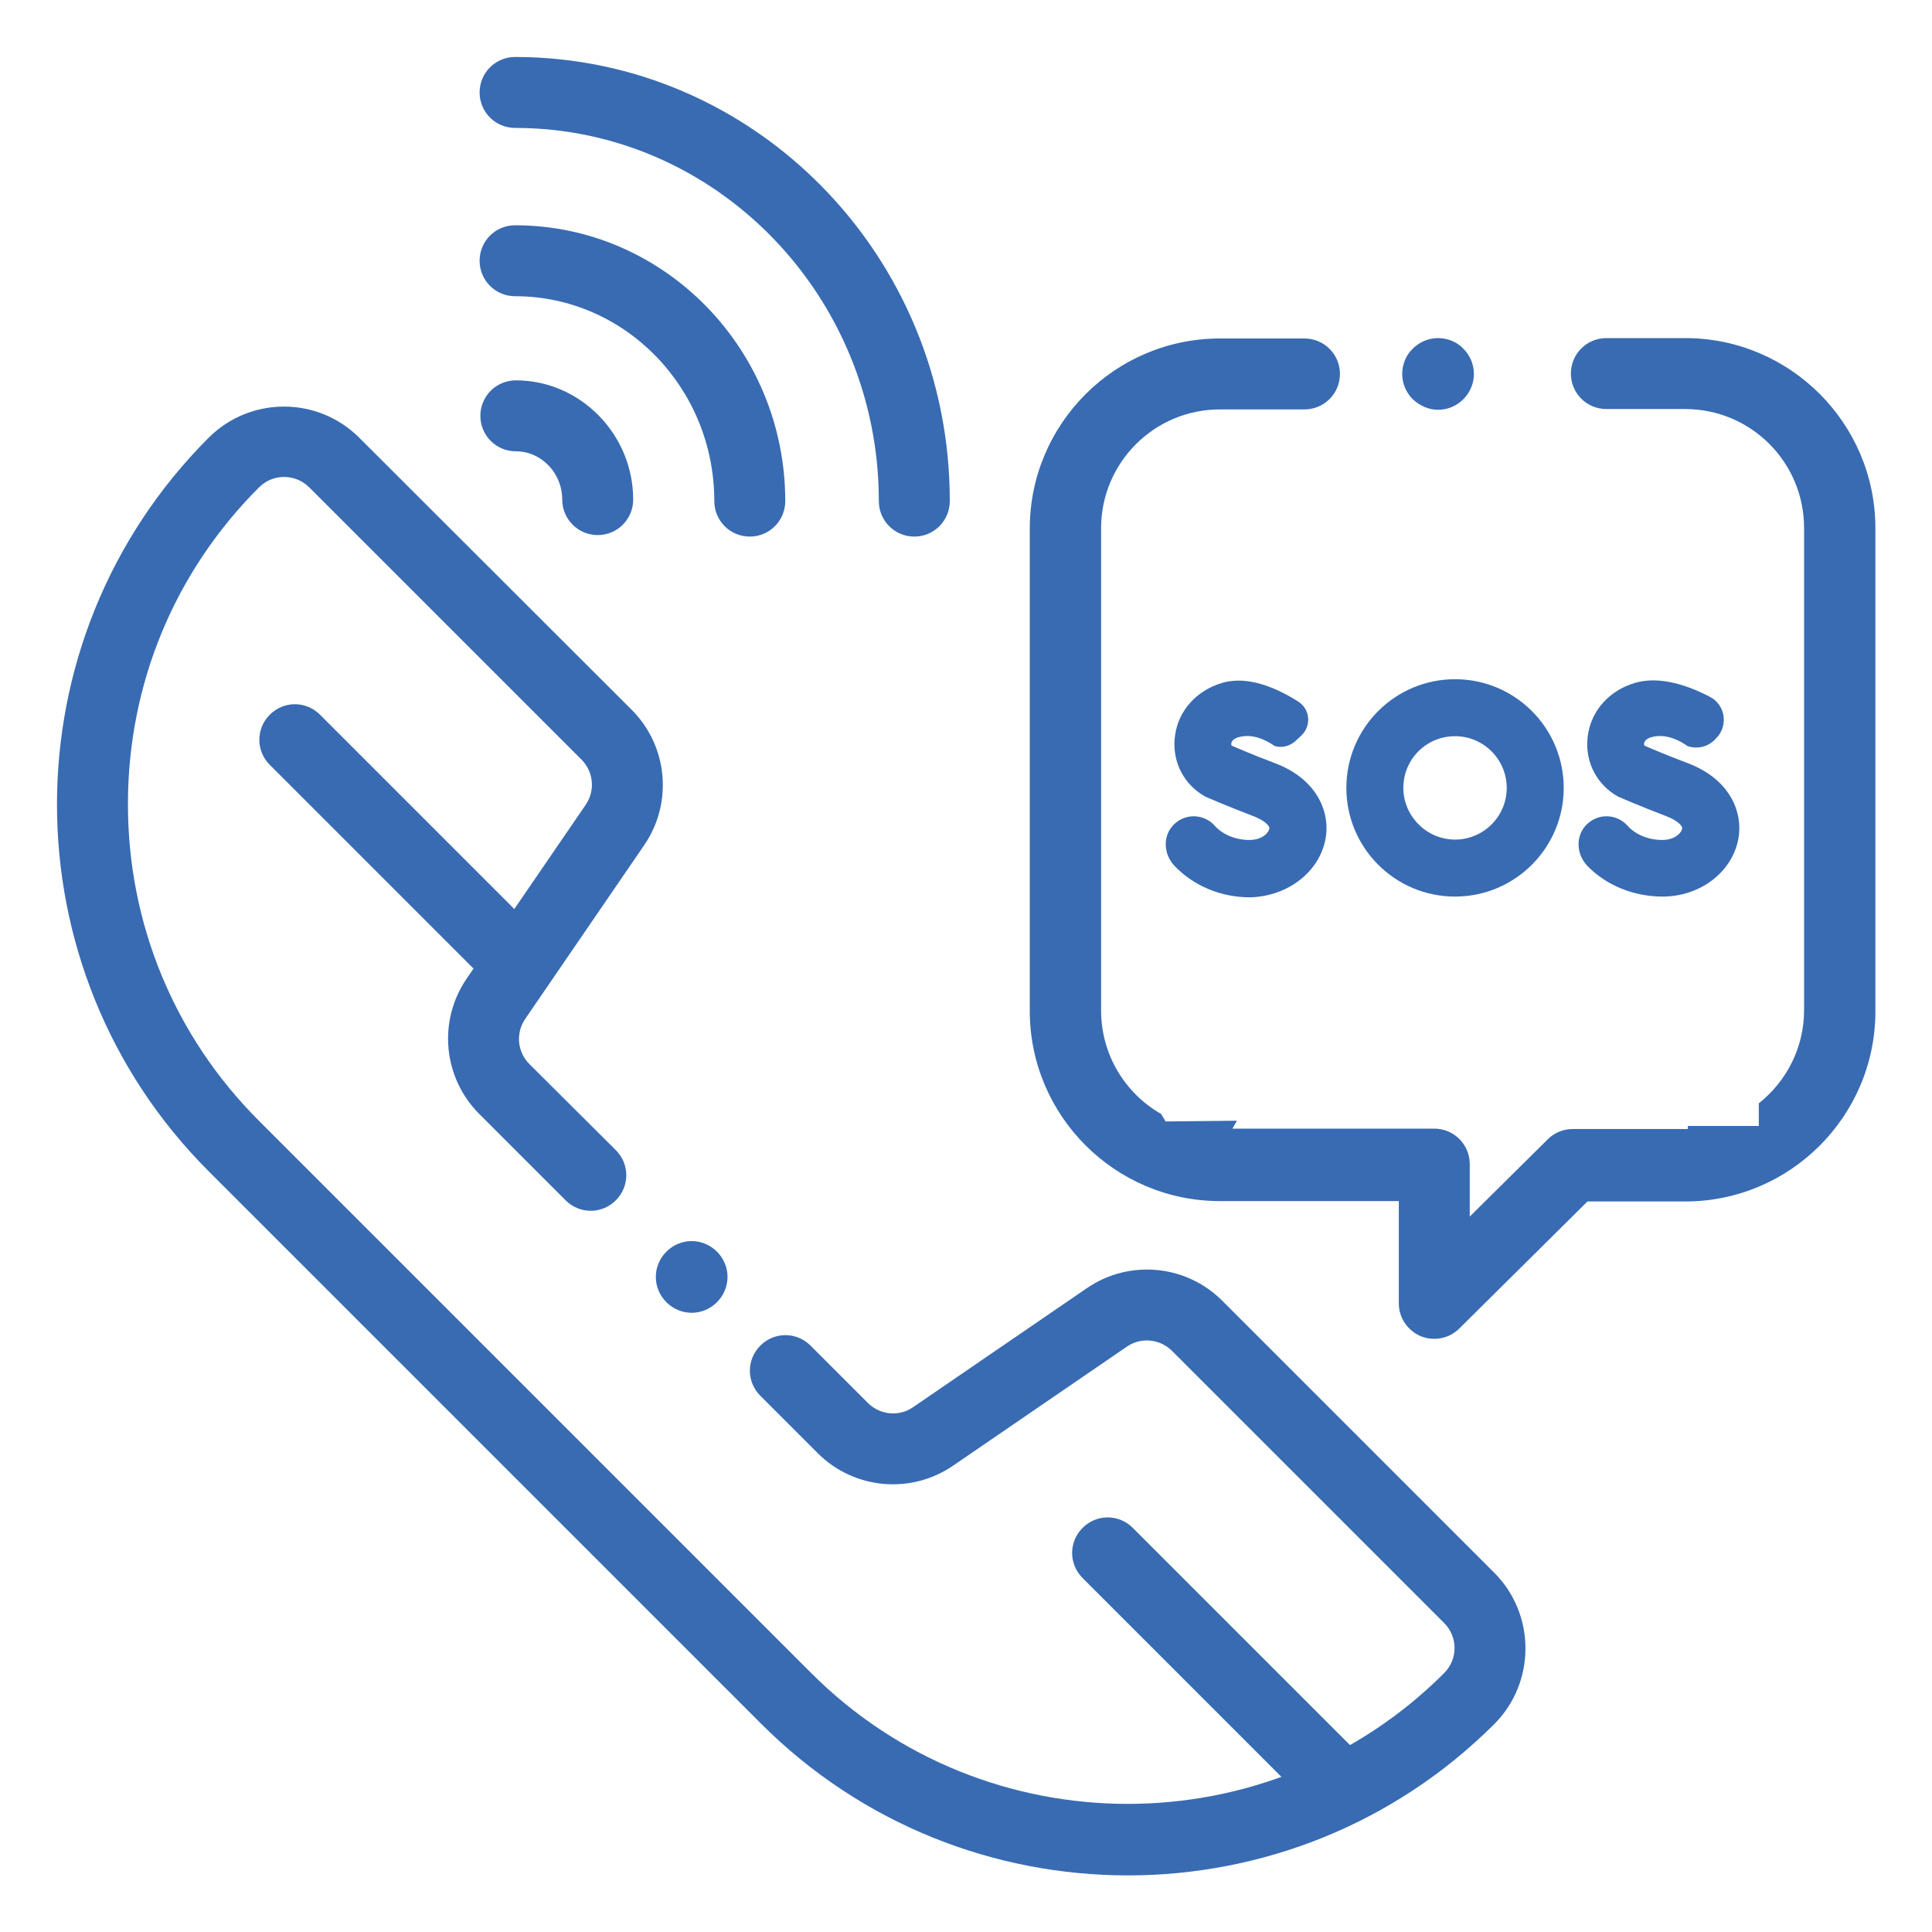 <?xml version="1.0" encoding="utf-8"?>
<!-- Generator: Adobe Illustrator 24.2.3, SVG Export Plug-In . SVG Version: 6.00 Build 0)  -->
<svg version="1.1" id="Capa_1" xmlns="http://www.w3.org/2000/svg" xmlns:xlink="http://www.w3.org/1999/xlink" x="0px" y="0px"
	 viewBox="0 0 512 512" style="enable-background:new 0 0 512 512;" xml:space="preserve">
<style type="text/css">
	.st0{fill:#386BB2;}
</style>
<g>
	<g>
		<g>
			<g>
				<path class="st0" d="M136.5,15.1c-5.2,0-9.4,4.2-9.4,9.4c0,5.2,4.2,9.4,9.4,9.4c53.2,0,96.4,44.4,96.4,98.9
					c0,5.2,4.2,9.4,9.4,9.4c5.2,0,9.4-4.2,9.4-9.4C251.8,67.9,200.1,15.1,136.5,15.1z"/>
			</g>
		</g>
		<g>
			<g>
				<path class="st0" d="M136.5,59.7c-5.2,0-9.4,4.2-9.4,9.4c0,5.2,4.2,9.4,9.4,9.4c29.1,0,52.8,24.3,52.8,54.3
					c0,5.2,4.2,9.4,9.4,9.4c5.2,0,9.4-4.2,9.4-9.4C208.1,92.5,176,59.7,136.5,59.7z"/>
			</g>
		</g>
		<g>
			<g>
				<path class="st0" d="M136.7,100.8c-5.2,0-9.4,4.2-9.4,9.4c0,5.2,4.2,9.4,9.4,9.4c6.8,0,12.3,5.8,12.3,12.8
					c0,5.2,4.2,9.4,9.4,9.4c5.2,0,9.4-4.2,9.4-9.4C167.8,115.1,153.8,100.8,136.7,100.8z"/>
			</g>
		</g>
		<g>
			<g>
				<path class="st0" d="M308.9,297.2l-1.2-2c-9.5-5.4-15.9-15.7-15.9-27.4V140c0-17.4,14.1-31.5,31.5-31.5h22.4
					c5.2,0,9.4-4.2,9.4-9.4c0-5.2-4.2-9.4-9.4-9.4h-22.4c-27.8,0-50.4,22.6-50.4,50.4v127.8c0,27.8,22.6,50.4,50.4,50.4h47.4v27.1
					c0,3.8,2.3,7.2,5.8,8.7c1.2,0.5,2.4,0.7,3.6,0.7c2.4,0,4.8-0.9,6.6-2.7l34-33.7h25.9c27.8,0,50.4-22.6,50.4-50.4V140
					c0-27.8-22.6-50.4-50.4-50.4h-20.9c-5.2,0-9.4,4.2-9.4,9.4c0,5.2,4.2,9.4,9.4,9.4h20.9c17.4,0,31.5,14.1,31.5,31.5v127.8
					c0,10-4.7,18.9-12,24.7v6l-18.8,0v0.8h0c-0.2,0-0.5,0-0.7,0h-29.8v0c-2.5,0-4.9,1-6.6,2.7l-20.7,20.5v-13.9
					c0-5.2-4.2-9.4-9.4-9.4h-53.5l1.2-2.1L308.9,297.2z"/>
			</g>
		</g>
		<g>
			<g>
				<path class="st0" d="M387.8,92.4c-1.7-1.8-4.2-2.8-6.7-2.8c-2.5,0-4.9,1-6.7,2.8c-1.8,1.7-2.8,4.2-2.8,6.7c0,2.5,1,4.9,2.8,6.7
					c1.8,1.7,4.2,2.8,6.7,2.8c2.5,0,4.9-1,6.7-2.8c1.8-1.8,2.8-4.2,2.8-6.7C390.6,96.6,389.6,94.2,387.8,92.4z"/>
			</g>
		</g>
		<g>
			<g>
				<path class="st0" d="M190,331.7c-1.8-1.8-4.2-2.8-6.7-2.8c-2.5,0-4.9,1-6.7,2.8c-1.8,1.8-2.8,4.2-2.8,6.7c0,2.5,1,4.9,2.8,6.7
					c1.8,1.8,4.2,2.8,6.7,2.8c2.5,0,4.9-1,6.7-2.8c1.8-1.8,2.8-4.2,2.8-6.7C192.8,335.9,191.8,333.5,190,331.7z"/>
			</g>
		</g>
		<g>
			<g>
				<path class="st0" d="M396,416.8l-72.1-72.1c-9.6-9.6-24.7-11-35.9-3.3l-46,31.5c-3.7,2.6-8.8,2.1-12-1.1l-15.2-15.2
					c-3.7-3.7-9.6-3.7-13.3,0c-3.7,3.7-3.7,9.6,0,13.3l15.2,15.2c9.6,9.6,24.7,11,35.9,3.3l46-31.5c3.7-2.6,8.8-2.1,12,1.1
					l72.1,72.1c3.7,3.7,3.7,9.6,0,13.3c-46.2,46.2-121.5,46.2-167.7,0L68.6,297c-22.4-22.4-34.7-52.2-34.7-83.9s12.3-61.5,34.7-83.9
					c1.8-1.8,4.1-2.8,6.7-2.8c2.5,0,4.9,1,6.7,2.8l72.1,72.1c3.2,3.2,3.7,8.2,1.1,12l-31.5,46c-7.7,11.2-6.3,26.3,3.3,35.9
					l22.9,22.9c3.7,3.7,9.6,3.7,13.3,0c3.7-3.7,3.7-9.6,0-13.3L140.3,282c-3.2-3.2-3.7-8.2-1.1-12l31.5-46
					c7.7-11.2,6.3-26.3-3.3-35.9L95.2,116c-11-11-28.9-11-39.9,0c-53.6,53.6-53.6,140.8,0,194.4l146.4,146.4
					c26.8,26.8,62,40.2,97.2,40.2c35.2,0,70.4-13.4,97.2-40.2C407,445.8,407,427.8,396,416.8z"/>
			</g>
		</g>
		<g>
			<g>
				<path class="st0" d="M141.9,246.5l-57.1-57.1c-3.7-3.7-9.6-3.7-13.3,0c-3.7,3.7-3.7,9.6,0,13.3l57.1,57.1
					c1.8,1.8,4.2,2.8,6.7,2.8c2.4,0,4.8-0.9,6.7-2.8C145.5,256.1,145.5,250.2,141.9,246.5z"/>
			</g>
		</g>
		<g>
			<g>
				<path class="st0" d="M360.2,464.9l-60-60c-3.7-3.7-9.6-3.7-13.3,0c-3.7,3.7-3.7,9.6,0,13.3l60,60c1.8,1.8,4.2,2.8,6.7,2.8
					c2.4,0,4.8-0.9,6.7-2.8C363.9,474.5,363.9,468.6,360.2,464.9z"/>
			</g>
		</g>
	</g>
	<g>
		<g>
			<g>
				<path class="st0" d="M351.3,222.2c1.2-6.5-1.8-15.7-13.8-20.1c-4.8-1.8-9.3-3.7-11.1-4.5c-0.1-0.1-0.1-0.3-0.1-0.6
					c0.1-0.7,0.8-1.3,1.8-1.6c4.9-1.5,9.6,2.3,9.7,2.3c2,0.6,4.1,0,5.6-1.4l1.5-1.4c2.7-2.6,2.3-7-0.9-9c-5.5-3.5-13.3-7-20.2-4.9
					c-6.7,2-11.5,7.3-12.4,13.9c-0.9,6.2,1.8,12.2,7,15.6c0.3,0.2,0.7,0.4,1,0.6c0.2,0.1,6.2,2.7,12.8,5.2c2.6,1,4.3,2.4,4.2,3.3
					c-0.2,1.1-1.9,3-5.3,3c-3.6,0-7.1-1.4-9.2-3.8c-2.9-3.2-7.8-3.3-10.8-0.3c-3,2.9-2.8,7.8,0.1,10.9c5,5.3,12.3,8.4,20,8.4
					C341.2,237.6,349.7,231.1,351.3,222.2L351.3,222.2z"/>
				<path class="st0" d="M440.6,237.6c10,0,18.5-6.5,20.1-15.4c1.2-6.5-1.8-15.7-13.8-20.1c-4.8-1.8-9.3-3.7-11.1-4.5
					c-0.1-0.1-0.1-0.3-0.1-0.6c0.1-0.7,0.8-1.3,1.8-1.6c4.9-1.5,9.6,2.3,9.7,2.3c2.8,1,5.9,0.1,7.7-2.2l0.4-0.4
					c2.7-3.4,1.7-8.4-2.1-10.4c-5.7-3-13.4-5.7-20-3.7c-6.7,2-11.5,7.3-12.4,13.9c-0.9,6.2,1.8,12.2,7,15.6c0.3,0.2,0.7,0.4,1,0.6
					c0.2,0.1,6.2,2.7,12.8,5.2c2.6,1,4.3,2.4,4.2,3.3c-0.2,1.1-1.9,3-5.3,3c-3.6,0-7.1-1.4-9.2-3.8c-2.9-3.2-7.8-3.3-10.8-0.3
					c-3,2.9-2.8,7.8,0.1,10.9C425.6,234.6,432.9,237.6,440.6,237.6L440.6,237.6z"/>
				<path class="st0" d="M385.6,237.6c15.9,0,28.8-12.9,28.8-28.8c0-15.9-12.9-28.8-28.8-28.8c-15.9,0-28.8,12.9-28.8,28.8
					C356.8,224.7,369.7,237.6,385.6,237.6z M385.6,195.1c7.6,0,13.7,6.2,13.7,13.7c0,7.6-6.2,13.7-13.7,13.7s-13.7-6.2-13.7-13.7
					C371.9,201.2,378,195.1,385.6,195.1z"/>
			</g>
		</g>
	</g>
</g>
</svg>
